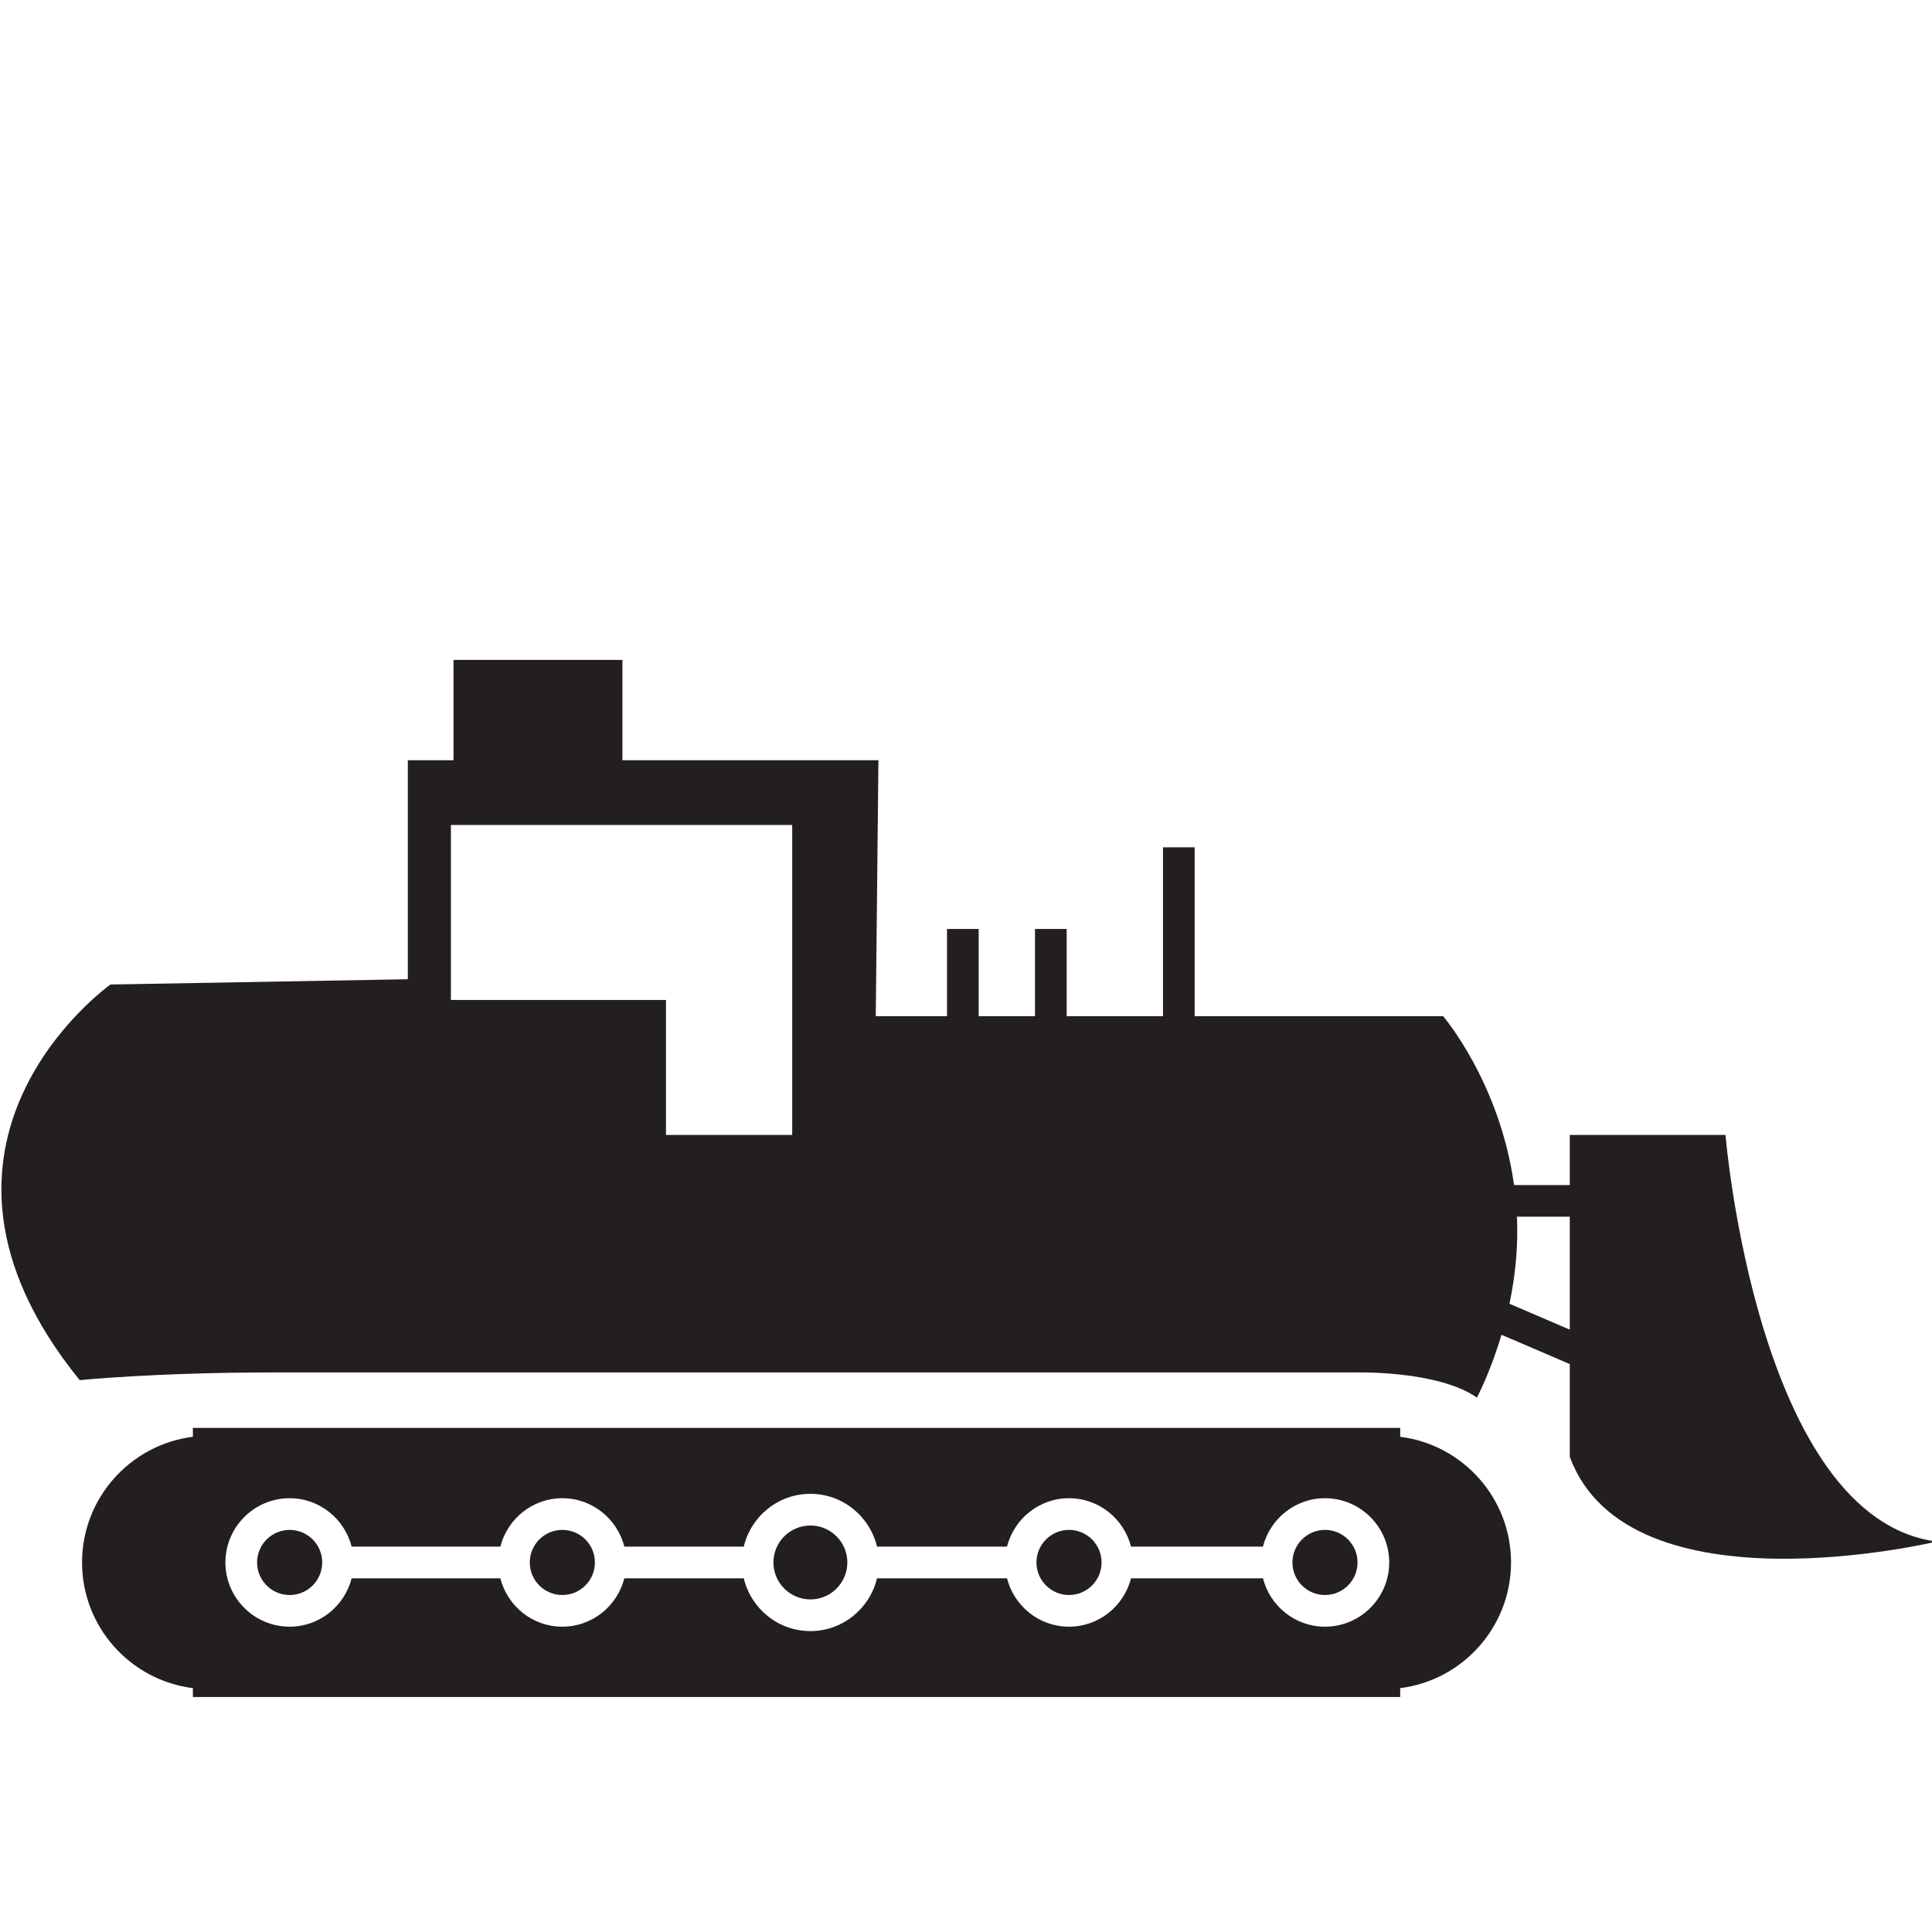 <?xml version="1.0" encoding="utf-8"?>
<!-- Generator: Adobe Illustrator 16.0.0, SVG Export Plug-In . SVG Version: 6.00 Build 0)  -->
<!DOCTYPE svg PUBLIC "-//W3C//DTD SVG 1.1//EN" "http://www.w3.org/Graphics/SVG/1.1/DTD/svg11.dtd">
<svg version="1.1" id="Layer_1" xmlns="http://www.w3.org/2000/svg" xmlns:xlink="http://www.w3.org/1999/xlink" x="0px" y="0px"
	 width="800px" height="800px" viewBox="0 0 800 800" enable-background="new 0 0 800 800" xml:space="preserve">
<g>
	<path fill="#231F20" d="M335.565,631.678c-8.438,0-15.304,6.863-15.304,15.303c0,8.44,6.865,15.304,15.304,15.304
		s15.304-6.863,15.304-15.304C350.869,638.541,344.005,631.678,335.565,631.678z"/>
	<path fill="#231F20" d="M232.855,633.496c-7.439,0-13.484,6.045-13.484,13.484c0,7.438,6.045,13.483,13.484,13.483
		s13.484-6.045,13.484-13.483C246.339,639.541,240.295,633.496,232.855,633.496z"/>
	<path fill="#231F20" d="M442.658,633.496c-7.441,0-13.482,6.045-13.482,13.484c0,7.438,6.041,13.483,13.482,13.483
		c7.439,0,13.485-6.045,13.485-13.483C456.144,639.541,450.099,633.496,442.658,633.496z"/>
	<path fill="#231F20" d="M119.938,633.496c-7.438,0-13.482,6.045-13.482,13.484c0,7.438,6.044,13.483,13.482,13.483
		c7.44,0,13.485-6.045,13.485-13.483C133.423,639.541,127.379,633.496,119.938,633.496z"/>
	<path fill="#231F20" d="M79.869,591.25v3.691c-25.842,3.237-45.895,25.342-45.895,52.039c0,26.7,20.053,48.8,45.895,52.041v3.688
		h499.922v-3.688c25.84-3.241,45.895-25.341,45.895-52.041c0-26.697-20.055-48.802-45.895-52.039v-3.691H79.869z M548.646,673.578
		c-12.396,0-22.741-8.555-25.685-20.041h-54.63c-2.937,11.486-13.279,20.041-25.674,20.041c-12.397,0-22.744-8.555-25.676-20.041
		h-53.831c-2.988,12.512-14.193,21.859-27.587,21.859c-13.392,0-24.598-9.349-27.585-21.859h-49.45
		c-2.931,11.486-13.282,20.041-25.675,20.041c-12.398,0-22.744-8.555-25.674-20.041h-61.569
		c-2.947,11.486-13.293,20.041-25.674,20.041c-14.663,0-26.597-11.935-26.597-26.598c0-14.659,11.934-26.6,26.597-26.6
		c12.381,0,22.727,8.557,25.674,20.042h61.569c2.93-11.486,13.275-20.042,25.674-20.042c12.393,0,22.744,8.557,25.675,20.042h49.45
		c2.987-12.508,14.193-21.861,27.585-21.861c13.394,0,24.599,9.354,27.587,21.861h53.831c2.932-11.486,13.277-20.042,25.676-20.042
		c12.395,0,22.738,8.557,25.674,20.042h54.63c2.942-11.486,13.288-20.042,25.685-20.042c14.677,0,26.598,11.939,26.598,26.6
		C575.243,661.645,563.322,673.578,548.646,673.578z"/>
	<path fill="#231F20" d="M548.646,633.496c-7.429,0-13.483,6.045-13.483,13.484c0,7.438,6.056,13.483,13.483,13.483
		c7.429,0,13.484-6.045,13.484-13.483C562.131,639.541,556.074,633.496,548.646,633.496z"/>
	<path fill="#231F20" d="M714.489,469.948h-64.475v20.755h-23.075c-5.971-42.731-29.377-69.918-29.377-69.918H494.686v-69.938
		h-13.112v69.938h-39.89v-36.121H428.57v36.121h-23.318v-36.121h-13.115v36.121h-29.501l1.104-105.999H257.736v-41.528h-69.942
		v41.528h-18.927v90.696l-123.112,2.18c0,0-92.519,65.486-12.751,163.833c0,0,31.318-3.191,79.404-3.191h448.748
		c0,0,34.053-0.999,50.44,10.422c4.433-8.935,7.584-17.575,10.142-26.027l28.276,12.137v38.431
		c24.33,65.651,151.895,35.062,151.895,35.062C727.586,628.59,714.489,469.948,714.489,469.948z M328.037,469.948h-52.275V414.05
		h-89.057V341.6h141.332V469.948z M650.016,550.569l-24.972-10.718c2.674-12.757,3.612-24.843,3.085-36.035h21.887V550.569
		L650.016,550.569z"/>
</g>
</svg>
